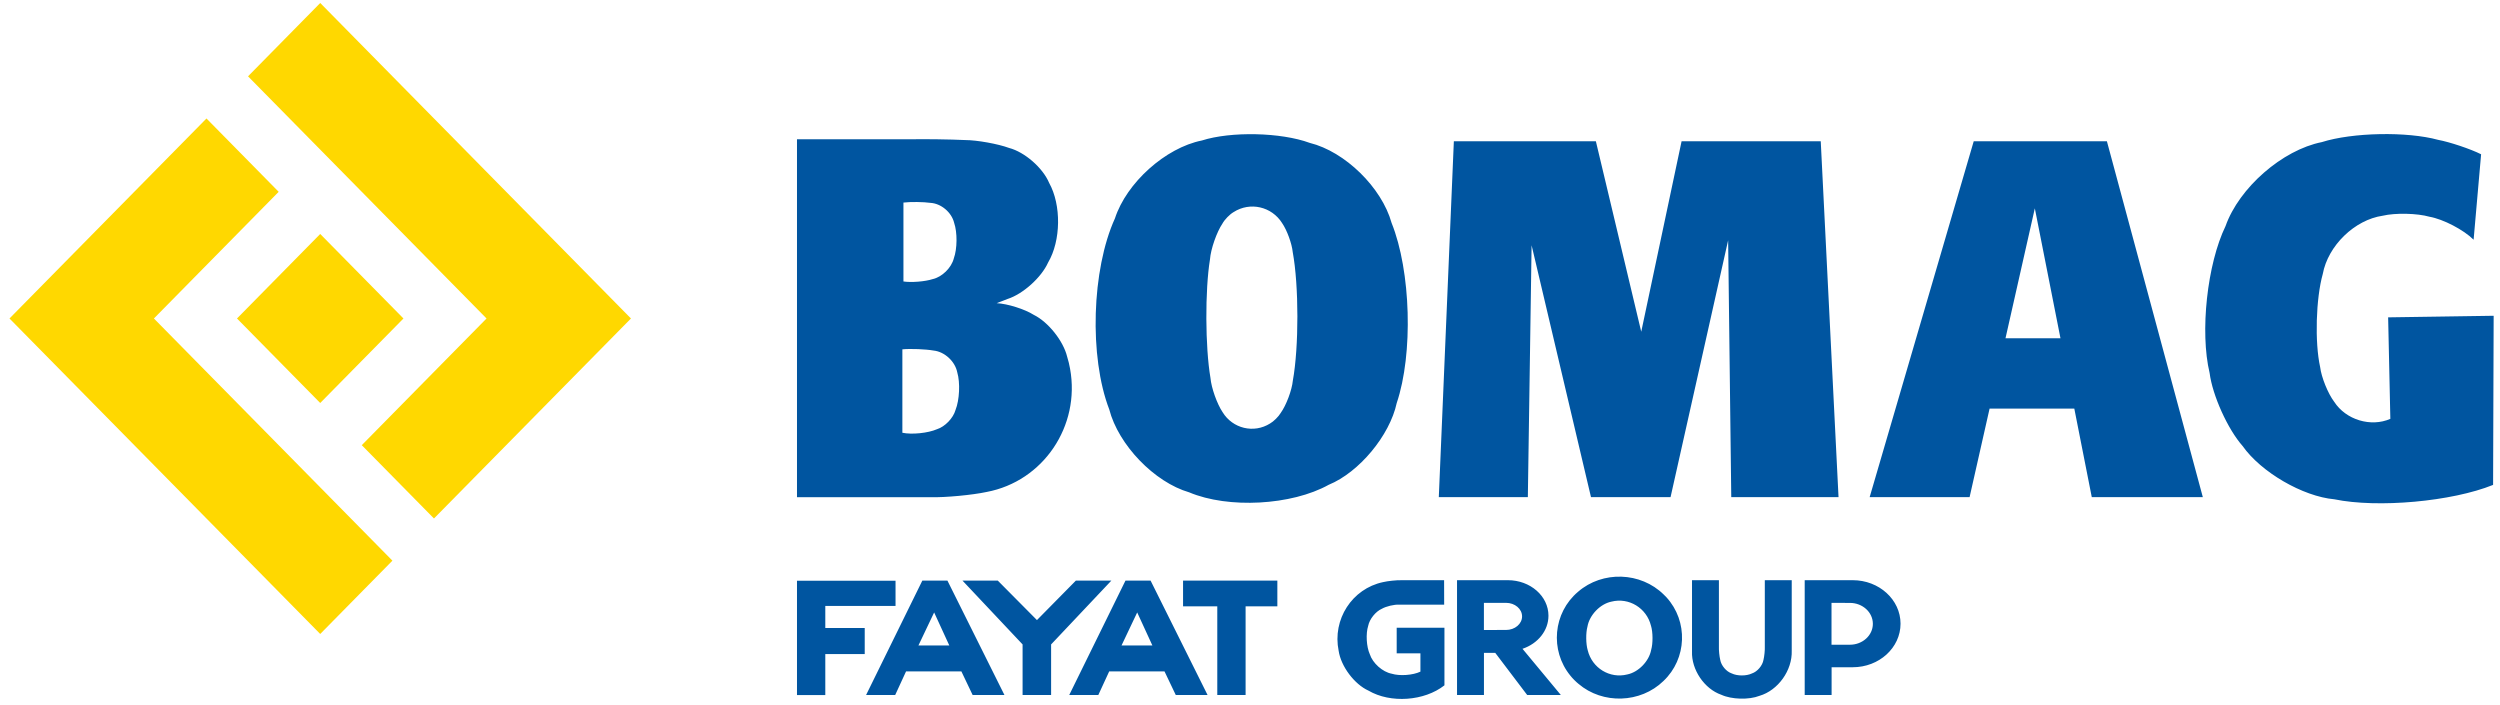 <svg width="117" height="33" viewBox="0 0 117 33" fill="none" xmlns="http://www.w3.org/2000/svg">
<path fill-rule="evenodd" clip-rule="evenodd" d="M22.77 14.905L11.608 3.572L14.987 0.14L29.529 14.905L20.31 24.265L16.931 20.834L22.77 14.905ZM7.203 14.905L13.042 8.977L9.663 5.545L0.444 14.905L14.986 29.67L18.365 26.239L7.203 14.905ZM14.986 18.86L18.882 14.905L14.986 10.95L11.091 14.905L14.986 18.86Z" fill="#FFD800"/>
<path fill-rule="evenodd" clip-rule="evenodd" d="M96.43 15.831L95.23 9.75L93.857 15.831H96.43ZM93.112 19.124H97.078L97.895 23.265H103.092L98.603 6.612H92.37L87.5 23.265H92.177L93.112 19.124ZM60.004 10.442C59.516 9.663 58.498 9.432 57.731 9.927C57.552 10.029 57.309 10.28 57.211 10.462C56.94 10.864 56.665 11.652 56.627 12.138C56.392 13.581 56.402 16.246 56.65 17.688C56.69 18.152 56.958 18.906 57.218 19.29C57.687 20.059 58.681 20.296 59.438 19.82C59.605 19.726 59.839 19.495 59.936 19.328C60.196 18.968 60.463 18.256 60.505 17.811C60.79 16.243 60.789 13.367 60.5 11.8C60.462 11.405 60.229 10.766 60.003 10.442H60.004ZM65.367 18.86C66.143 16.564 66.032 12.681 65.127 10.434C64.665 8.775 62.946 7.094 61.295 6.687C59.951 6.192 57.608 6.14 56.244 6.576C54.545 6.916 52.722 8.552 52.179 10.221C51.089 12.615 50.967 16.702 51.912 19.158C52.343 20.823 54.025 22.568 55.655 23.042C57.483 23.814 60.447 23.654 62.184 22.688C63.605 22.107 65.041 20.38 65.367 18.86ZM115.765 11.219C115.303 10.757 114.342 10.256 113.703 10.144C113.128 9.979 112.096 9.957 111.515 10.095C110.199 10.284 108.948 11.499 108.705 12.825C108.384 13.967 108.326 16.018 108.582 17.176C108.64 17.656 108.949 18.42 109.24 18.803C109.786 19.648 110.954 20.003 111.868 19.602L111.765 14.852L116.703 14.778L116.677 22.693C114.751 23.473 111.278 23.787 109.247 23.367C107.769 23.233 105.816 22.098 104.954 20.873C104.261 20.092 103.541 18.5 103.41 17.456C102.95 15.533 103.294 12.358 104.155 10.582C104.79 8.785 106.814 7.019 108.659 6.651C110.101 6.195 112.652 6.146 114.109 6.546C114.652 6.647 115.622 6.972 116.116 7.22L115.765 11.219ZM43.693 16.406C43.318 16.34 42.61 16.312 42.231 16.349V20.253C42.677 20.347 43.432 20.27 43.851 20.087C44.222 19.972 44.613 19.568 44.718 19.188C44.905 18.722 44.943 17.908 44.8 17.427C44.699 16.913 44.207 16.459 43.693 16.406ZM44.654 10.429C44.536 9.937 44.043 9.522 43.546 9.494C43.22 9.447 42.608 9.44 42.281 9.48V13.173C42.648 13.229 43.294 13.178 43.646 13.063C44.085 12.968 44.529 12.533 44.639 12.091C44.801 11.646 44.808 10.877 44.654 10.429ZM49.943 16.695C49.765 15.957 49.055 15.066 48.38 14.735C47.958 14.467 47.142 14.211 46.645 14.189L47.156 13.991C47.876 13.761 48.74 12.983 49.051 12.286C49.654 11.266 49.675 9.595 49.1 8.56C48.805 7.856 47.955 7.115 47.225 6.924C46.707 6.733 45.723 6.556 45.173 6.555C44.516 6.522 43.226 6.504 42.569 6.519H37.299V23.269H43.547C44.23 23.288 45.506 23.168 46.174 23.024C48.821 22.526 50.569 19.944 50.079 17.255C50.056 17.11 49.989 16.835 49.943 16.695H49.943ZM67.336 23.265H71.503L71.679 11.479L74.458 23.265H78.182L80.877 11.245L81.023 23.265H86.043L85.211 6.612H78.698L76.81 15.525L74.687 6.612H68.04L67.336 23.265Z" fill="#0055A0"/>
<path fill-rule="evenodd" clip-rule="evenodd" d="M85.975 31.227L86.708 31.227C87.944 31.227 88.945 30.315 88.945 29.189C88.945 28.065 87.944 27.153 86.708 27.153H84.46V32.527H85.719V31.227L85.798 31.228L85.975 31.227V31.227ZM85.715 28.215L86.576 28.216C87.169 28.216 87.65 28.654 87.65 29.195C87.65 29.735 87.169 30.173 86.576 30.173H85.715V28.215V28.215ZM49.192 30.159V32.526H47.857V30.159L45.045 27.173H46.697L48.529 29.02L50.35 27.173H52.011L49.192 30.159ZM80.507 30.88C80.551 31.148 80.793 31.433 81.047 31.517C81.305 31.642 81.733 31.642 81.991 31.517C82.245 31.433 82.487 31.148 82.531 30.88C82.571 30.721 82.601 30.421 82.593 30.258V27.153H83.853V30.455C83.884 31.374 83.213 32.311 82.343 32.565C81.854 32.759 81.037 32.737 80.559 32.516C79.764 32.242 79.153 31.339 79.186 30.487V27.153H80.445V30.258C80.437 30.421 80.467 30.721 80.507 30.88ZM65.365 29.378V30.577H66.476V31.433C66.123 31.602 65.503 31.646 65.129 31.529C64.701 31.447 64.241 31.037 64.106 30.616C63.948 30.266 63.914 29.655 64.031 29.289C64.092 28.976 64.381 28.616 64.67 28.491C64.869 28.376 65.247 28.286 65.476 28.298H67.587L67.584 27.154H65.586C65.361 27.147 64.944 27.191 64.724 27.244C63.277 27.55 62.348 28.989 62.649 30.46C62.757 31.184 63.384 32.023 64.044 32.321C65.074 32.925 66.66 32.814 67.6 32.073V29.378H65.365H65.365ZM56.969 28.375V32.526H58.294V28.375H59.78V27.173H55.367V28.375H56.969ZM37.299 32.53H38.624V30.611H40.469V29.39H38.624V28.358H41.911V27.177H37.299V32.53ZM77.266 29.286C77.062 28.455 76.232 27.949 75.413 28.157C74.886 28.265 74.387 28.785 74.293 29.324C74.212 29.62 74.218 30.14 74.306 30.434C74.51 31.266 75.338 31.771 76.157 31.564C76.678 31.459 77.176 30.947 77.274 30.416C77.362 30.114 77.358 29.586 77.267 29.286H77.266ZM77.848 31.872C78.952 30.83 79.015 29.076 77.99 27.954L77.864 27.827C76.785 26.761 74.998 26.702 73.853 27.695C72.686 28.678 72.525 30.436 73.493 31.62C73.578 31.732 73.762 31.916 73.871 32.002C75.006 32.972 76.777 32.915 77.848 31.872ZM52.487 30.209L53.221 28.662L53.932 30.209H52.487ZM52.672 27.173L50.04 32.526H51.401L51.911 31.42H54.498L55.026 32.526H56.514L53.848 27.173H52.672ZM43.718 28.662L44.428 30.209H42.982L43.718 28.662ZM44.34 27.173H43.165L40.533 32.526H41.895L42.404 31.42H44.992L45.519 32.526H47.008L44.34 27.173ZM69.447 28.214L70.484 28.213C70.897 28.213 71.233 28.497 71.233 28.848C71.233 29.198 70.897 29.482 70.484 29.482L69.447 29.483V28.214ZM69.734 27.153H68.189V32.527H69.449V30.553H69.977L71.473 32.527H73.048L71.252 30.363L71.261 30.361C71.968 30.119 72.468 29.52 72.468 28.815C72.468 27.897 71.618 27.153 70.57 27.153H69.908H69.734V27.153Z" fill="#0055A0"/>
</svg>

